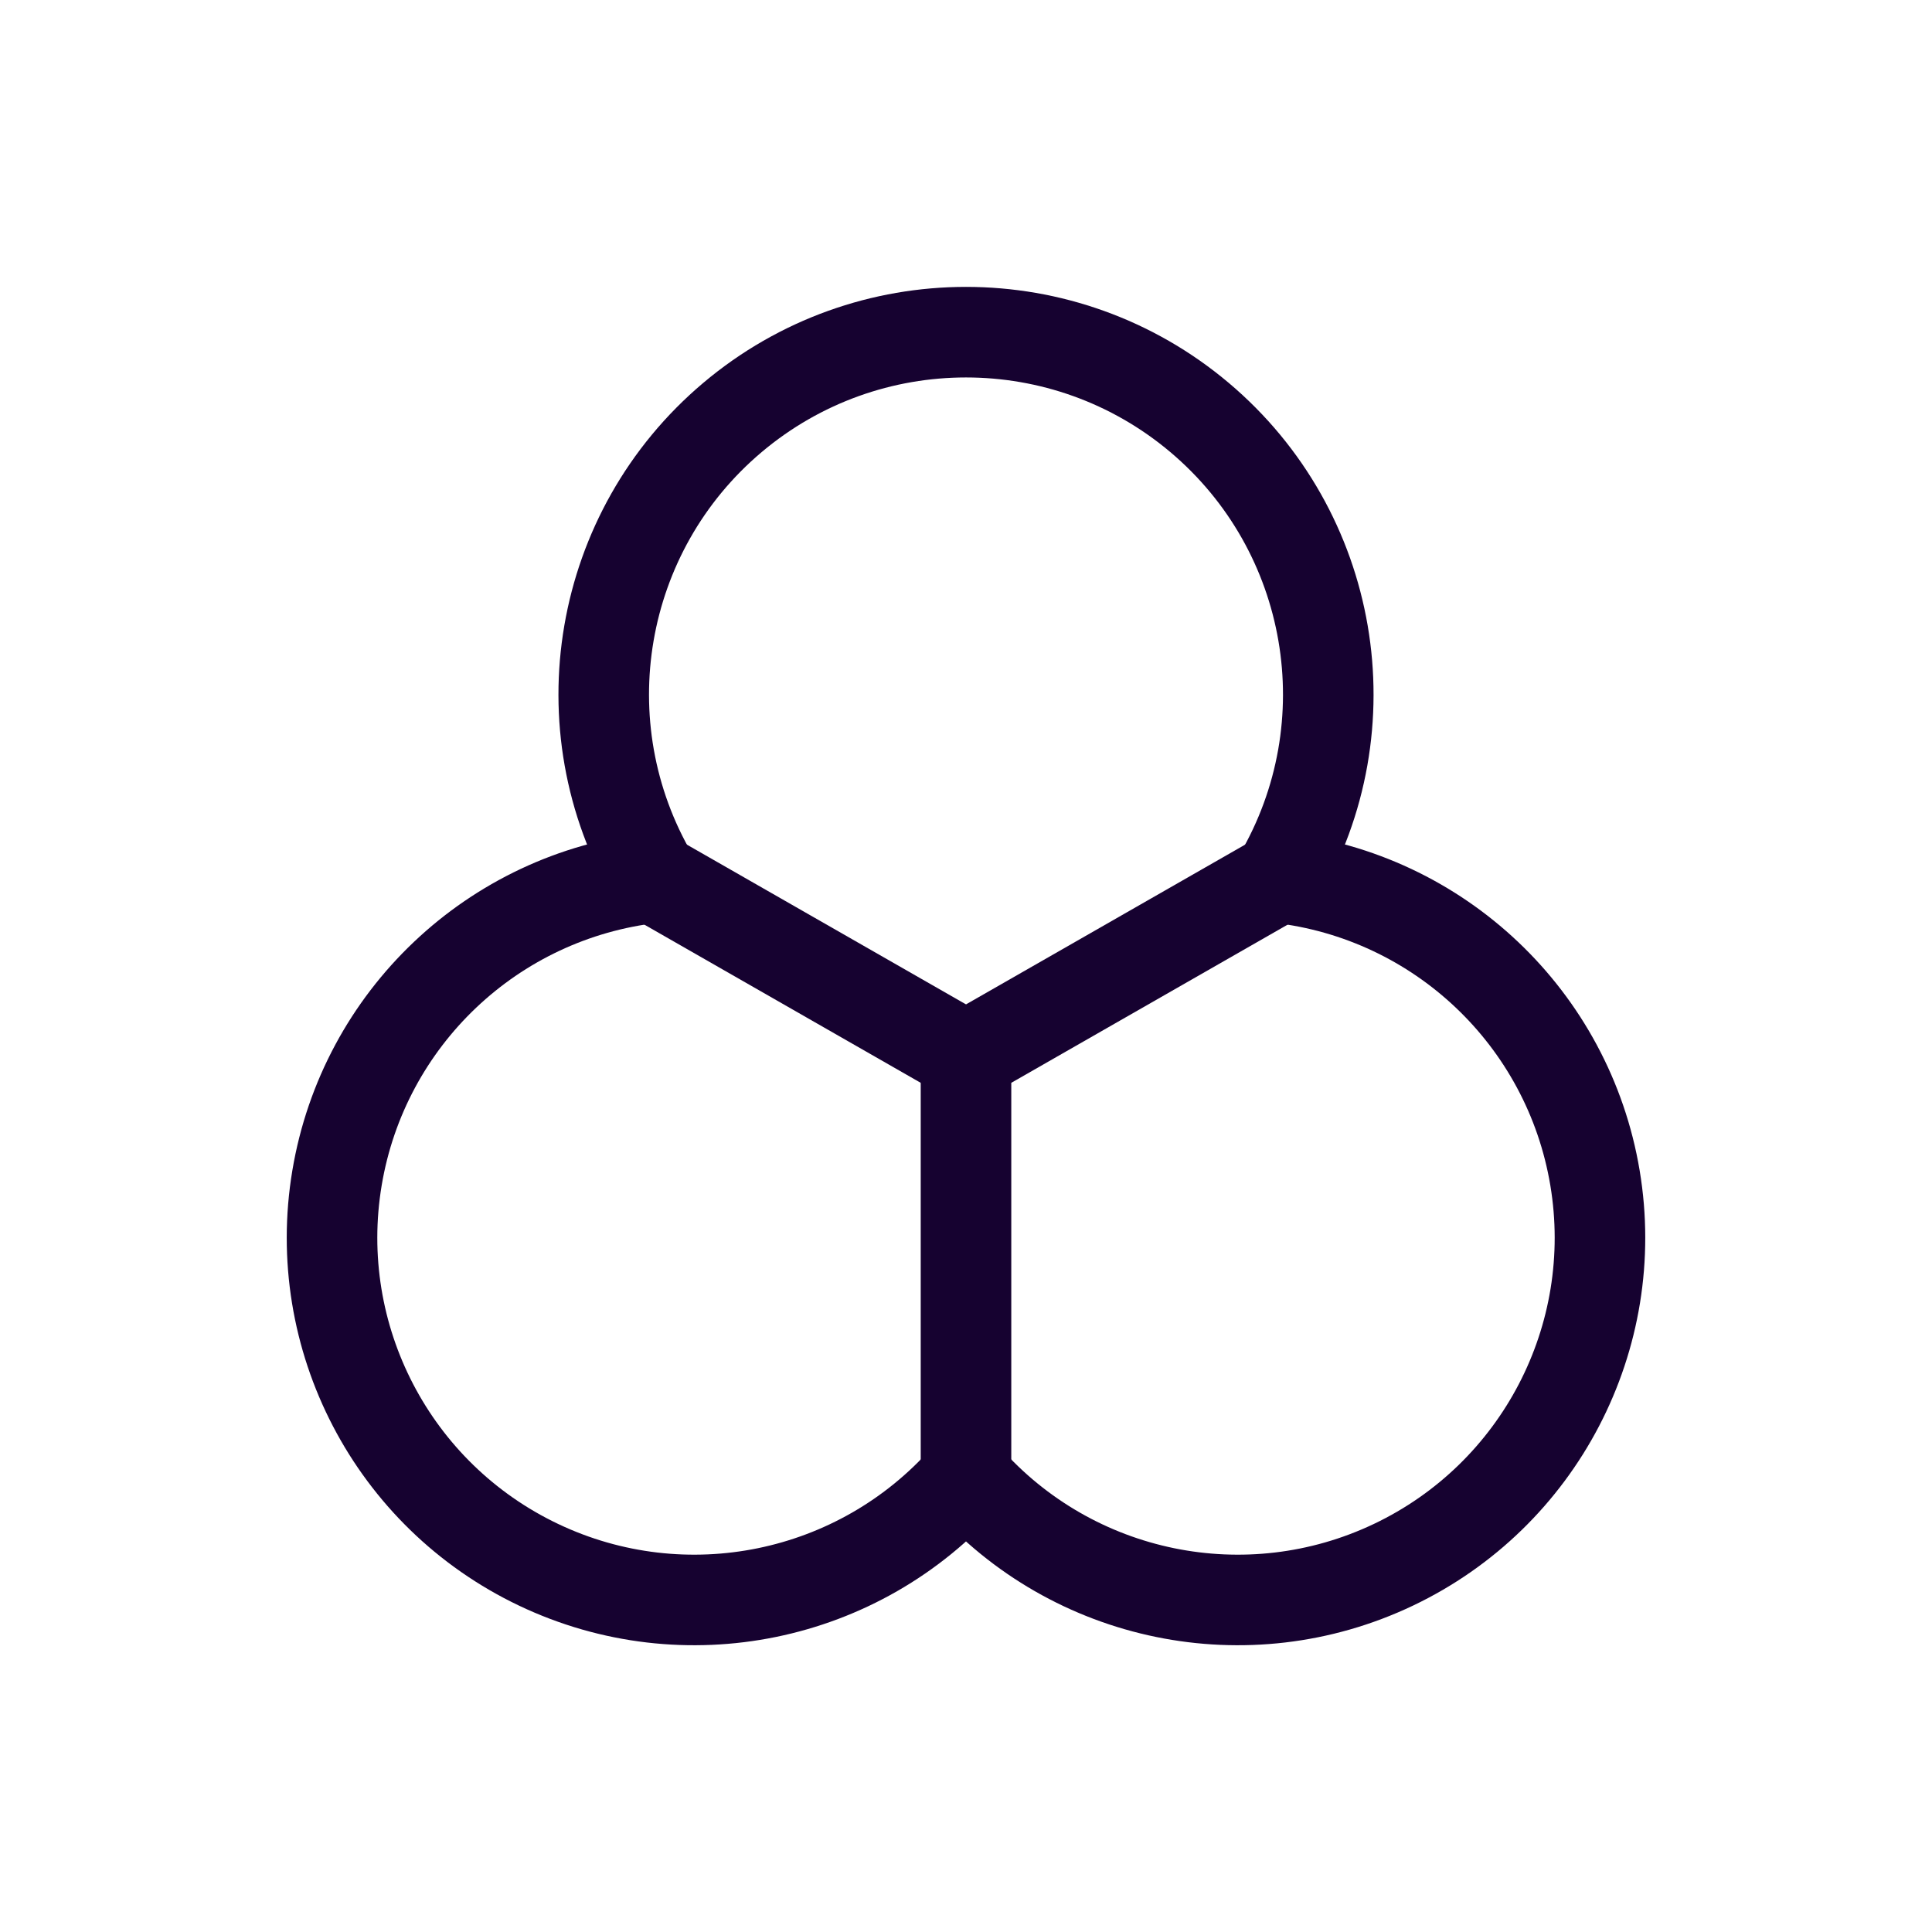 <svg width="32" height="32" viewBox="0 0 32 32" fill="none" xmlns="http://www.w3.org/2000/svg">
<path fill-rule="evenodd" clip-rule="evenodd" d="M21.175 14.538C22.654 12.018 22.102 8.798 19.867 6.914C17.633 5.031 14.367 5.031 12.133 6.914C9.898 8.798 9.346 12.018 10.825 14.538C8.163 14.839 6.024 16.868 5.582 19.51C5.14 22.152 6.502 24.767 8.921 25.918C11.34 27.069 14.229 26.477 16 24.468C17.771 26.477 20.66 27.069 23.079 25.918C25.497 24.767 26.86 22.152 26.418 19.51C25.976 16.868 23.837 14.839 21.175 14.538V14.538Z" stroke="#160230" stroke-width="1.5" stroke-linecap="round" stroke-linejoin="round"/>
<path d="M16 24.468V17.5L21.175 14.538" stroke="#160230" stroke-width="1.5" stroke-linecap="round" stroke-linejoin="round"/>
<path d="M16 17.5L10.825 14.538" stroke="#160230" stroke-width="1.5" stroke-linecap="round" stroke-linejoin="round"/>
</svg>
